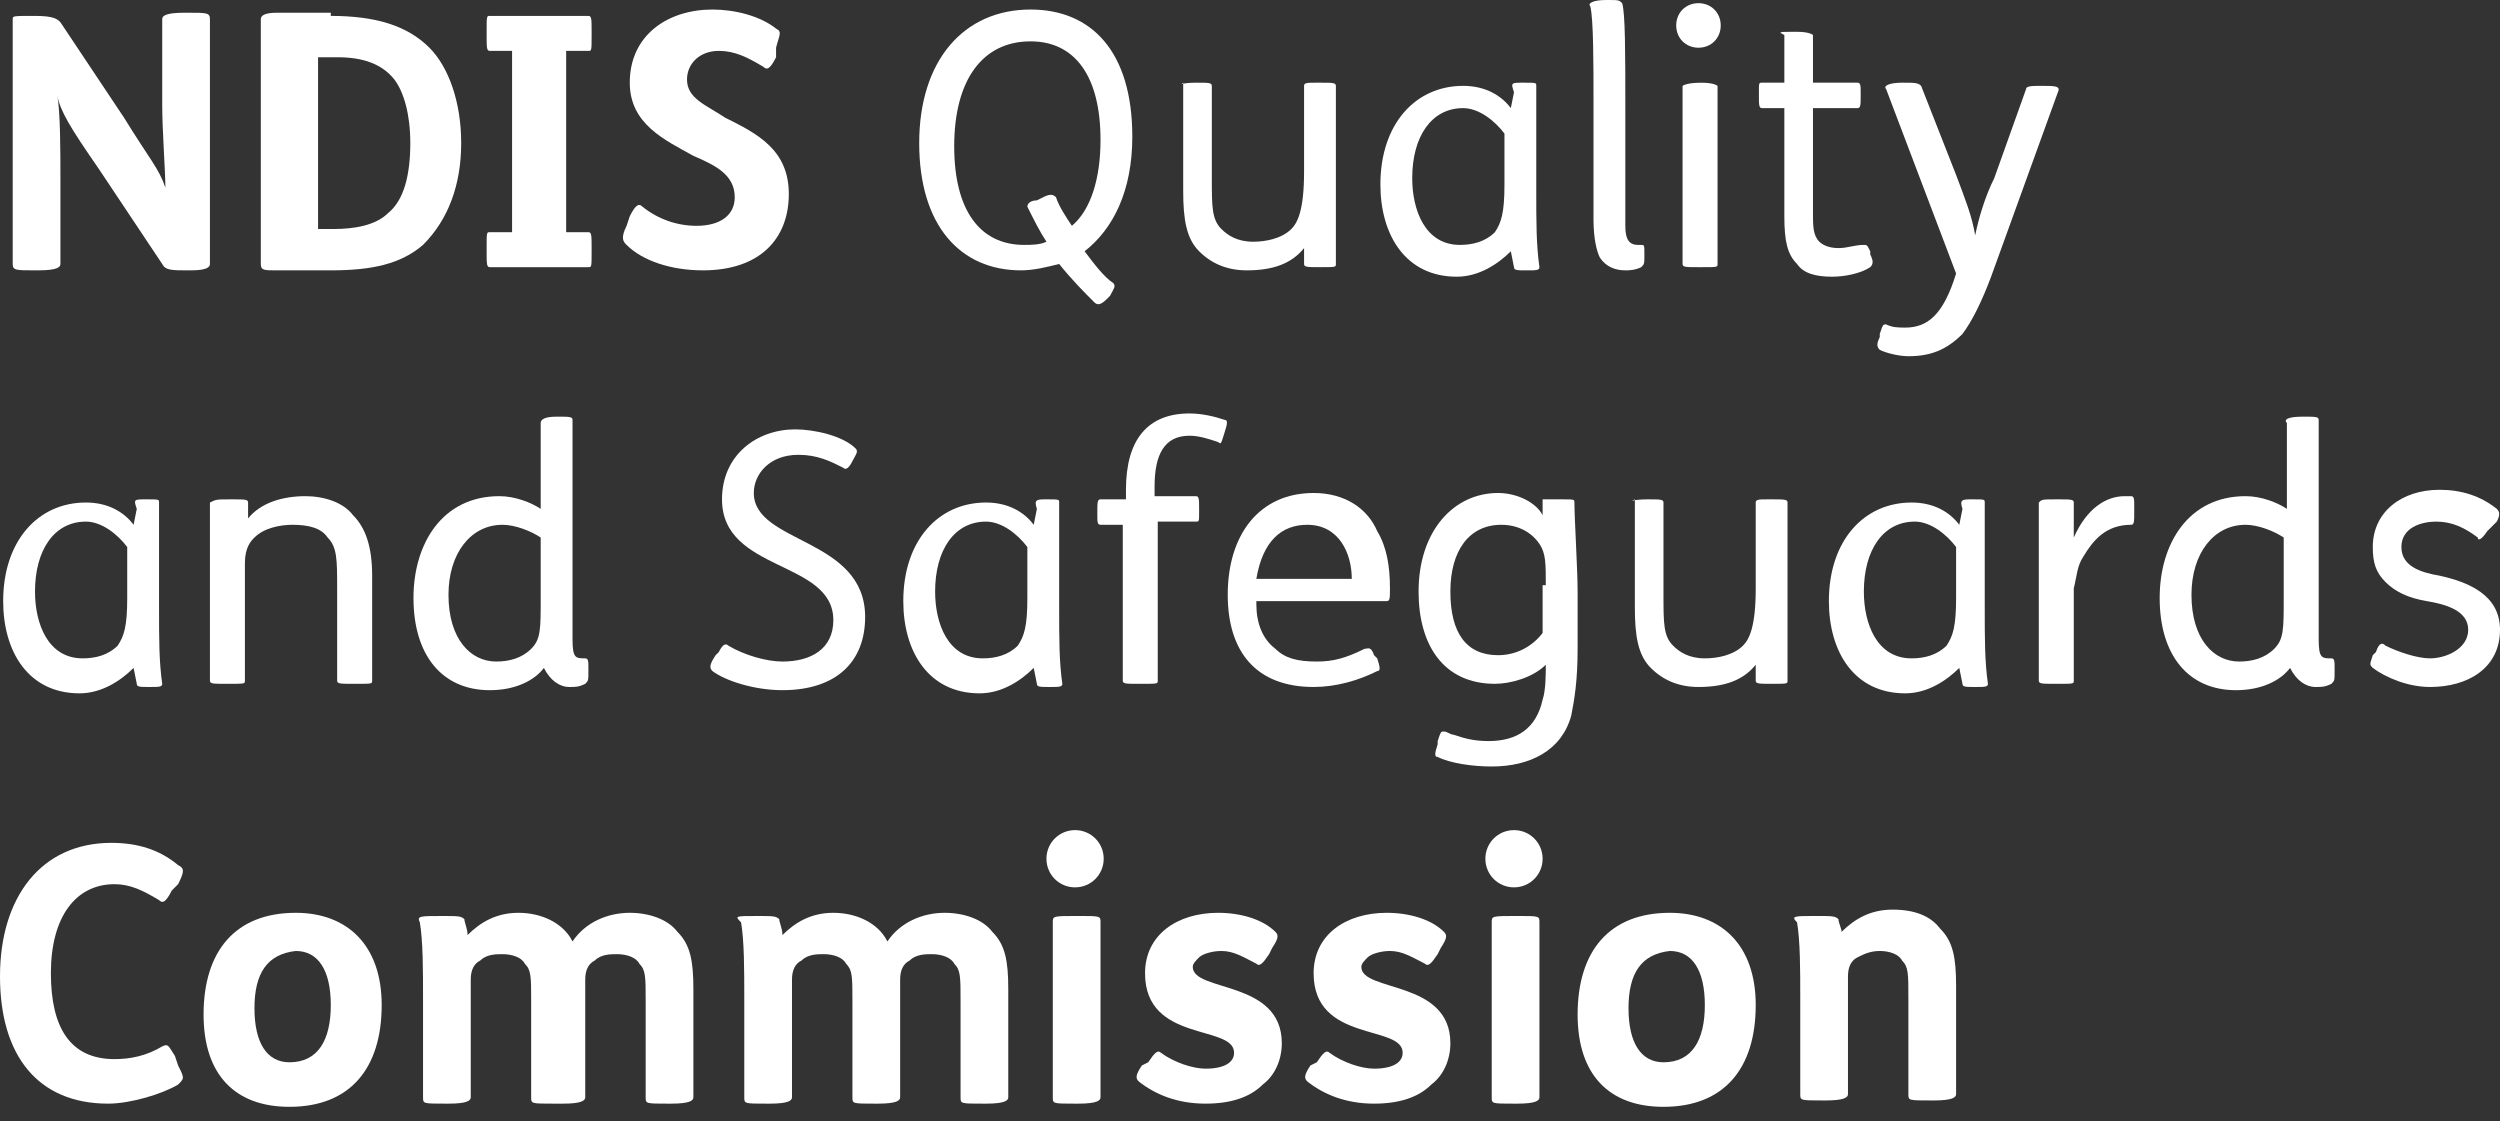 <svg width="107" height="48" viewBox="0 0 107 48" fill="none" xmlns="http://www.w3.org/2000/svg">
<rect x="0" y="0" width="107" height="48" fill="#333333" stroke="none"/>
<path d="M1.497 0.681C2.314 0.681 2.45 0.817 2.586 0.953L5.309 5.037C6.398 6.807 6.807 7.215 7.079 8.032C7.079 7.351 6.943 5.581 6.943 4.492V0.817C6.943 0.681 7.079 0.545 7.896 0.545H8.032C8.849 0.545 8.985 0.545 8.985 0.817V11.299C8.985 11.435 8.849 11.571 8.168 11.571H8.032C7.351 11.571 7.079 11.571 6.943 11.299L4.22 7.215C2.995 5.445 2.586 4.765 2.45 4.084C2.586 4.765 2.586 6.534 2.586 7.623V11.299C2.586 11.435 2.45 11.571 1.634 11.571H1.497C0.681 11.571 0.544 11.571 0.544 11.299V0.817C0.544 0.681 0.544 0.681 1.497 0.681Z" fill="white"/>
<path d="M14.158 0.681C16.064 0.681 17.425 1.089 18.378 2.042C19.195 2.859 19.739 4.356 19.739 6.126C19.739 7.896 19.195 9.393 18.105 10.482C17.153 11.299 15.927 11.571 14.158 11.571H11.844C11.299 11.571 11.163 11.571 11.163 11.299V0.817C11.163 0.681 11.299 0.545 11.844 0.545H14.158V0.681ZM13.477 9.801H14.294C15.111 9.801 16.064 9.665 16.608 9.121C17.289 8.576 17.561 7.487 17.561 6.126C17.561 4.901 17.289 3.948 16.88 3.403C16.336 2.723 15.519 2.45 14.43 2.45H13.613V9.801H13.477Z" fill="white"/>
<path d="M25.184 0.681C25.321 0.681 25.321 0.817 25.321 1.361V1.497C25.321 2.178 25.321 2.178 25.184 2.178H24.232V9.937H25.184C25.321 9.937 25.321 10.073 25.321 10.618V10.754C25.321 11.435 25.321 11.435 25.184 11.435H20.964C20.828 11.435 20.828 11.299 20.828 10.754V10.618C20.828 9.937 20.828 9.937 20.964 9.937H21.917V2.178H20.964C20.828 2.178 20.828 2.042 20.828 1.497V1.361C20.828 0.681 20.828 0.681 20.964 0.681H25.184Z" fill="white"/>
<path d="M33.216 2.45C32.944 2.995 32.808 2.995 32.672 2.859C31.991 2.45 31.447 2.178 30.766 2.178C29.949 2.178 29.404 2.722 29.404 3.403C29.404 4.22 30.221 4.492 31.038 5.037C32.399 5.717 33.761 6.398 33.761 8.304C33.761 10.209 32.535 11.571 30.085 11.571C28.724 11.571 27.499 11.162 26.818 10.482C26.682 10.345 26.546 10.209 26.818 9.665L26.954 9.256C27.226 8.712 27.363 8.712 27.499 8.848C28.179 9.393 28.996 9.665 29.813 9.665C30.766 9.665 31.447 9.256 31.447 8.44C31.447 7.487 30.63 7.078 29.677 6.67C28.452 5.989 26.954 5.309 26.954 3.539C26.954 1.497 28.588 0.408 30.494 0.408C31.447 0.408 32.536 0.681 33.216 1.225C33.489 1.361 33.352 1.497 33.216 2.042V2.45Z" fill="white"/>
<path d="M47.374 12.796C47.102 13.068 46.966 13.068 46.83 12.932C46.421 12.524 45.877 11.979 45.332 11.298C44.788 11.434 44.243 11.571 43.698 11.571C41.112 11.571 39.342 9.665 39.342 6.126C39.342 2.586 41.248 0.408 44.107 0.408C46.693 0.408 48.463 2.178 48.463 5.853C48.463 8.167 47.646 9.801 46.421 10.754C46.83 11.298 47.238 11.843 47.646 12.115C47.782 12.251 47.646 12.387 47.51 12.66L47.374 12.796ZM44.651 8.44C44.924 8.304 45.06 8.304 45.196 8.44C45.332 8.848 45.604 9.256 45.877 9.665C46.693 8.984 47.102 7.623 47.102 5.989C47.102 3.267 46.013 1.77 44.107 1.77C42.065 1.77 40.84 3.403 40.84 6.262C40.84 8.984 41.929 10.482 43.835 10.482C44.107 10.482 44.515 10.482 44.788 10.345C44.515 9.937 44.243 9.393 43.971 8.848C43.971 8.712 44.107 8.576 44.379 8.576L44.651 8.44Z" fill="white"/>
<path d="M51.186 3.539C51.73 3.539 51.866 3.539 51.866 3.675V7.623C51.866 8.848 51.866 9.393 52.275 9.801C52.547 10.073 52.956 10.346 53.636 10.346C54.181 10.346 54.861 10.21 55.27 9.801C55.542 9.529 55.814 8.984 55.814 7.351V3.675C55.814 3.539 55.95 3.539 56.359 3.539H56.495C57.039 3.539 57.176 3.539 57.176 3.675V8.848C57.176 9.937 57.176 10.89 57.176 11.299C57.176 11.435 57.176 11.435 56.495 11.435C55.95 11.435 55.814 11.435 55.814 11.299V10.618C55.27 11.299 54.453 11.571 53.364 11.571C52.547 11.571 51.866 11.299 51.322 10.754C50.777 10.21 50.641 9.393 50.641 8.168V3.539C50.505 3.675 50.505 3.539 51.186 3.539Z" fill="white"/>
<path d="M65.207 3.539C65.752 3.539 65.752 3.539 65.752 3.675C65.752 4.084 65.752 5.037 65.752 5.99V8.168C65.752 9.529 65.752 10.482 65.888 11.435C65.888 11.571 65.752 11.571 65.343 11.571C64.935 11.571 64.799 11.571 64.799 11.435L64.663 10.754C64.118 11.299 63.301 11.843 62.349 11.843C60.17 11.843 59.081 10.073 59.081 7.895C59.081 5.309 60.579 3.675 62.621 3.675C63.574 3.675 64.254 4.084 64.663 4.628L64.799 3.948C64.663 3.539 64.663 3.539 65.207 3.539ZM64.391 5.717C63.982 5.173 63.301 4.628 62.621 4.628C61.26 4.628 60.443 5.854 60.443 7.623C60.443 8.984 60.987 10.482 62.485 10.482C63.029 10.482 63.574 10.346 63.982 9.937C64.254 9.529 64.391 9.121 64.391 7.895V5.717Z" fill="white"/>
<path d="M68.747 0C69.291 0 69.291 5.1725e-07 69.428 0.136C69.564 0.545 69.564 2.314 69.564 4.628V9.665C69.564 10.209 69.7 10.482 70.108 10.482H70.244C70.38 10.482 70.38 10.482 70.38 10.89C70.38 11.298 70.38 11.298 70.244 11.435C69.972 11.571 69.7 11.571 69.564 11.571C69.155 11.571 68.747 11.435 68.475 11.026C68.338 10.754 68.202 10.209 68.202 9.393V4.356C68.202 2.723 68.202 0.817 68.066 0.272C67.93 0.136 68.202 0 68.747 0Z" fill="white"/>
<path d="M72.695 0.136C73.239 0.136 73.647 0.545 73.647 1.089C73.647 1.634 73.239 2.042 72.695 2.042C72.15 2.042 71.742 1.634 71.742 1.089C71.742 0.545 72.15 0.136 72.695 0.136ZM72.831 3.54C73.375 3.54 73.511 3.676 73.511 3.676V11.299C73.511 11.435 73.511 11.435 72.831 11.435H72.695C72.15 11.435 72.014 11.435 72.014 11.299V3.676C72.014 3.676 72.15 3.54 72.831 3.54Z" fill="white"/>
<path d="M76.915 1.361C77.459 1.361 77.595 1.497 77.595 1.497V3.539H79.501C79.637 3.539 79.637 3.676 79.637 3.948V4.084C79.637 4.492 79.637 4.628 79.501 4.628H77.595V9.121C77.595 9.665 77.595 10.073 77.868 10.346C78.004 10.482 78.276 10.618 78.684 10.618C79.093 10.618 79.365 10.482 79.773 10.482C79.91 10.482 79.91 10.482 80.046 10.754V10.89C80.182 11.162 80.182 11.299 80.046 11.435C79.637 11.707 78.957 11.843 78.412 11.843C77.732 11.843 77.187 11.707 76.915 11.299C76.506 10.89 76.37 10.346 76.37 9.257V4.628H75.417C75.281 4.628 75.281 4.492 75.281 4.084V3.948C75.281 3.539 75.281 3.539 75.417 3.539H76.37V1.497C76.098 1.361 76.098 1.361 76.915 1.361Z" fill="white"/>
<path d="M83.721 7.487C84.13 8.576 84.402 9.257 84.538 10.073C84.674 9.393 84.946 8.44 85.355 7.623L86.716 3.812C86.716 3.675 86.988 3.675 87.397 3.675C87.941 3.675 88.213 3.675 88.077 3.948L85.219 11.843C84.81 12.932 84.402 13.749 83.993 14.293C83.313 14.974 82.632 15.246 81.679 15.246C81.271 15.246 80.726 15.11 80.454 14.974C80.318 14.838 80.318 14.702 80.454 14.429V14.293C80.59 13.885 80.59 13.885 80.726 13.885C80.999 14.021 81.271 14.021 81.543 14.021C82.496 14.021 83.177 13.476 83.721 11.707L80.726 3.812C80.59 3.675 80.862 3.539 81.407 3.539C81.951 3.539 82.088 3.539 82.224 3.675L83.721 7.487Z" fill="white"/>
<path d="M6.262 21.372C6.807 21.372 6.807 21.372 6.807 21.508C6.807 21.916 6.807 22.869 6.807 23.822V26C6.807 27.361 6.807 28.314 6.943 29.267C6.943 29.403 6.807 29.403 6.398 29.403C5.99 29.403 5.854 29.403 5.854 29.267L5.718 28.586C5.173 29.131 4.356 29.675 3.403 29.675C1.225 29.675 0.136 27.906 0.136 25.728C0.136 23.141 1.634 21.508 3.676 21.508C4.629 21.508 5.309 21.916 5.718 22.461L5.854 21.78C5.718 21.372 5.718 21.372 6.262 21.372ZM5.445 23.413C5.037 22.869 4.356 22.325 3.676 22.325C2.314 22.325 1.498 23.55 1.498 25.319C1.498 26.68 2.042 28.178 3.539 28.178C4.084 28.178 4.629 28.042 5.037 27.633C5.309 27.225 5.445 26.817 5.445 25.591V23.413Z" fill="white"/>
<path d="M9.938 21.372C10.482 21.372 10.618 21.372 10.618 21.508V22.189C11.163 21.508 12.116 21.236 13.069 21.236C13.886 21.236 14.702 21.508 15.111 22.052C15.655 22.597 15.928 23.414 15.928 24.639V29.131C15.928 29.267 15.928 29.267 15.247 29.267H15.111C14.566 29.267 14.43 29.267 14.43 29.131V25.183C14.43 23.958 14.43 23.414 14.022 23.005C13.749 22.597 13.205 22.461 12.524 22.461C11.98 22.461 11.299 22.597 10.891 23.005C10.755 23.141 10.482 23.414 10.482 24.094C10.482 24.503 10.482 25.319 10.482 26.136V29.131C10.482 29.267 10.482 29.267 9.802 29.267H9.665C9.121 29.267 8.985 29.267 8.985 29.131V23.958C8.985 22.869 8.985 21.916 8.985 21.508C9.257 21.372 9.257 21.372 9.938 21.372Z" fill="white"/>
<path d="M23.823 17.833C24.368 17.833 24.504 17.833 24.504 17.969V27.361C24.504 28.178 24.64 28.178 25.048 28.178C25.184 28.178 25.184 28.314 25.184 28.587V28.723C25.184 29.131 25.184 29.131 25.048 29.267C24.776 29.403 24.64 29.403 24.368 29.403C23.959 29.403 23.551 29.131 23.279 28.587C22.87 29.131 22.053 29.54 20.964 29.54C18.922 29.54 17.697 28.042 17.697 25.592C17.697 23.278 18.922 21.236 21.373 21.236C22.053 21.236 22.734 21.508 23.142 21.78V18.105C23.142 17.969 23.279 17.833 23.823 17.833ZM23.142 23.006C22.734 22.733 22.053 22.461 21.509 22.461C20.148 22.461 19.195 23.686 19.195 25.456C19.195 27.361 20.148 28.314 21.237 28.314C21.781 28.314 22.326 28.178 22.734 27.77C23.142 27.361 23.142 26.953 23.142 25.592V23.006Z" fill="white"/>
<path d="M36.483 19.738C36.347 20.011 36.211 20.147 36.075 20.011C35.531 19.738 34.986 19.466 34.169 19.466C32.944 19.466 32.263 20.283 32.263 21.099C32.263 23.277 37.028 23.005 37.028 26.408C37.028 28.314 35.803 29.539 33.489 29.539C32.263 29.539 31.038 29.131 30.494 28.723C30.358 28.586 30.358 28.45 30.63 28.042L30.766 27.906C30.902 27.634 31.038 27.497 31.174 27.634C31.855 28.042 32.808 28.314 33.489 28.314C34.714 28.314 35.667 27.77 35.667 26.544C35.667 23.958 30.902 24.503 30.902 21.372C30.902 19.466 32.4 18.377 34.033 18.377C34.85 18.377 36.075 18.649 36.62 19.194C36.756 19.33 36.62 19.466 36.483 19.738Z" fill="white"/>
<path d="M44.788 21.372C45.332 21.372 45.332 21.372 45.332 21.508C45.332 21.916 45.332 22.869 45.332 23.822V26C45.332 27.361 45.332 28.314 45.468 29.267C45.468 29.403 45.332 29.403 44.924 29.403C44.515 29.403 44.379 29.403 44.379 29.267L44.243 28.586C43.699 29.131 42.882 29.675 41.929 29.675C39.751 29.675 38.661 27.906 38.661 25.728C38.661 23.141 40.159 21.508 42.201 21.508C43.154 21.508 43.835 21.916 44.243 22.461L44.379 21.78C44.243 21.372 44.379 21.372 44.788 21.372ZM43.971 23.413C43.562 22.869 42.882 22.325 42.201 22.325C40.84 22.325 40.023 23.55 40.023 25.319C40.023 26.68 40.567 28.178 42.065 28.178C42.609 28.178 43.154 28.042 43.562 27.633C43.835 27.225 43.971 26.817 43.971 25.591V23.413Z" fill="white"/>
<path d="M48.191 21.372V20.963C48.191 18.785 49.144 17.696 50.913 17.696C51.458 17.696 52.003 17.832 52.411 17.969C52.547 17.969 52.547 18.105 52.411 18.513C52.275 18.921 52.275 19.058 52.139 18.921C51.73 18.785 51.322 18.649 50.913 18.649C49.825 18.649 49.416 19.466 49.416 20.827V21.236H51.186C51.322 21.236 51.322 21.372 51.322 21.78V21.916C51.322 22.325 51.322 22.325 51.186 22.325H49.552V29.131C49.552 29.267 49.552 29.267 48.871 29.267H48.735C48.191 29.267 48.055 29.267 48.055 29.131V22.461H47.102C46.966 22.461 46.966 22.325 46.966 22.052V21.916C46.966 21.508 46.966 21.372 47.102 21.372H48.191Z" fill="white"/>
<path d="M53.772 25.864C53.772 26.681 54.044 27.361 54.589 27.77C54.997 28.178 55.542 28.314 56.359 28.314C57.039 28.314 57.584 28.178 58.401 27.77C58.537 27.77 58.673 27.634 58.809 28.042L58.945 28.178C59.081 28.587 59.081 28.723 58.945 28.723C58.128 29.131 57.175 29.403 56.223 29.403C53.772 29.403 52.547 27.906 52.547 25.456C52.547 22.869 53.908 21.1 56.223 21.1C57.584 21.1 58.537 21.78 58.945 22.733C59.354 23.414 59.49 24.231 59.49 25.183C59.49 25.592 59.49 25.728 59.354 25.728H53.772V25.864ZM57.856 24.775C57.856 23.686 57.312 22.461 55.95 22.461C54.861 22.461 54.044 23.142 53.772 24.775H57.856Z" fill="white"/>
<path d="M66.841 21.372C67.385 21.372 67.385 21.372 67.385 21.508C67.385 22.189 67.522 24.367 67.522 25.32V27.77C67.522 29.131 67.385 29.948 67.249 30.628C66.841 32.126 65.48 32.806 63.846 32.806C63.029 32.806 62.076 32.67 61.532 32.398C61.396 32.398 61.396 32.262 61.532 31.854V31.718C61.668 31.309 61.668 31.309 61.804 31.309C61.94 31.309 62.076 31.445 62.212 31.445C62.621 31.581 63.029 31.718 63.71 31.718C64.935 31.718 65.752 31.173 66.024 29.948C66.16 29.54 66.16 28.859 66.16 28.451C65.616 28.995 64.663 29.267 63.982 29.267C61.804 29.267 60.715 27.634 60.715 25.32C60.715 22.733 62.212 21.1 64.118 21.1C64.935 21.1 65.752 21.508 66.024 22.053V21.372C66.16 21.372 66.296 21.372 66.841 21.372ZM66.16 25.047C66.16 24.095 66.16 23.686 65.888 23.278C65.616 22.869 65.071 22.461 64.254 22.461C62.893 22.461 62.076 23.55 62.076 25.32C62.076 27.089 62.757 28.042 64.118 28.042C64.935 28.042 65.616 27.634 66.024 27.089V25.047H66.16Z" fill="white"/>
<path d="M70.516 21.372C71.061 21.372 71.197 21.372 71.197 21.508V25.455C71.197 26.68 71.197 27.225 71.606 27.633C71.878 27.906 72.286 28.178 72.967 28.178C73.511 28.178 74.192 28.042 74.6 27.633C74.873 27.361 75.145 26.817 75.145 25.183V21.508C75.145 21.372 75.281 21.372 75.689 21.372H75.826C76.37 21.372 76.506 21.372 76.506 21.508V26.68C76.506 27.77 76.506 28.722 76.506 29.131C76.506 29.267 76.506 29.267 75.826 29.267C75.281 29.267 75.145 29.267 75.145 29.131V28.45C74.6 29.131 73.784 29.403 72.695 29.403C71.878 29.403 71.197 29.131 70.653 28.586C70.108 28.042 69.972 27.225 69.972 26V21.372C69.7 21.508 69.836 21.372 70.516 21.372Z" fill="white"/>
<path d="M84.402 21.372C84.947 21.372 84.947 21.372 84.947 21.508C84.947 21.916 84.947 22.869 84.947 23.822V26C84.947 27.361 84.947 28.314 85.083 29.267C85.083 29.403 84.947 29.403 84.538 29.403C84.13 29.403 83.994 29.403 83.994 29.267L83.857 28.586C83.313 29.131 82.496 29.675 81.543 29.675C79.365 29.675 78.276 27.906 78.276 25.728C78.276 23.141 79.773 21.508 81.815 21.508C82.768 21.508 83.449 21.916 83.857 22.461L83.994 21.78C83.857 21.372 83.994 21.372 84.402 21.372ZM83.721 23.413C83.313 22.869 82.632 22.325 81.952 22.325C80.59 22.325 79.773 23.55 79.773 25.319C79.773 26.68 80.318 28.178 81.815 28.178C82.36 28.178 82.904 28.042 83.313 27.633C83.585 27.225 83.721 26.817 83.721 25.591V23.413Z" fill="white"/>
<path d="M88.078 21.372C88.622 21.372 88.758 21.372 88.758 21.508V23.005C89.303 21.78 90.12 21.236 90.936 21.236C91.072 21.236 91.209 21.236 91.209 21.236C91.345 21.236 91.345 21.372 91.345 21.644V21.916C91.345 22.325 91.345 22.461 91.209 22.461C90.12 22.461 89.575 23.141 89.167 23.822C88.894 24.23 88.894 24.639 88.758 25.183C88.758 25.592 88.758 26.545 88.758 27.361V29.131C88.758 29.267 88.758 29.267 88.078 29.267H87.941C87.397 29.267 87.261 29.267 87.261 29.131V23.958C87.261 22.869 87.261 21.916 87.261 21.508C87.397 21.372 87.397 21.372 88.078 21.372Z" fill="white"/>
<path d="M98.56 17.833C99.104 17.833 99.24 17.833 99.24 17.969V27.361C99.24 28.178 99.376 28.178 99.785 28.178C99.921 28.178 99.921 28.314 99.921 28.587V28.723C99.921 29.131 99.921 29.131 99.785 29.267C99.513 29.403 99.376 29.403 99.104 29.403C98.696 29.403 98.287 29.131 98.015 28.587C97.607 29.131 96.79 29.54 95.701 29.54C93.659 29.54 92.434 28.042 92.434 25.592C92.434 23.278 93.659 21.236 96.109 21.236C96.79 21.236 97.471 21.508 97.879 21.78V18.105C97.743 17.969 97.879 17.833 98.56 17.833ZM97.743 23.006C97.335 22.733 96.654 22.461 96.109 22.461C94.748 22.461 93.795 23.686 93.795 25.456C93.795 27.361 94.748 28.314 95.837 28.314C96.382 28.314 96.926 28.178 97.335 27.77C97.743 27.361 97.743 26.953 97.743 25.592V23.006Z" fill="white"/>
<path d="M106.455 22.733C106.183 23.141 106.047 23.141 106.047 23.005C105.503 22.597 104.958 22.325 104.277 22.325C103.597 22.325 102.78 22.597 102.78 23.414C102.78 24.23 103.597 24.503 104.413 24.639C105.639 24.911 107 25.455 107 26.953C107 28.586 105.639 29.403 104.005 29.403C103.052 29.403 102.099 28.995 101.555 28.586C101.419 28.45 101.419 28.45 101.555 28.042L101.691 27.906C101.827 27.497 101.963 27.497 102.099 27.634C102.644 27.906 103.461 28.178 104.005 28.178C104.686 28.178 105.639 27.77 105.639 26.953C105.639 26.136 104.686 25.864 103.869 25.728C103.052 25.592 102.508 25.319 102.099 24.911C101.691 24.503 101.555 24.094 101.555 23.414C101.555 21.916 102.78 20.963 104.413 20.963C105.366 20.963 106.183 21.235 106.864 21.78C107 21.916 107 22.052 106.864 22.325L106.455 22.733Z" fill="white"/>
<path d="M7.351 38.116C7.079 38.66 6.943 38.66 6.807 38.524C6.126 38.116 5.581 37.843 4.901 37.843C3.267 37.843 2.178 39.205 2.178 41.655C2.178 43.969 2.995 45.33 4.901 45.33C5.581 45.33 6.262 45.194 6.943 44.786C7.215 44.65 7.215 44.786 7.487 45.194L7.623 45.603C7.896 46.147 7.896 46.147 7.623 46.419C6.943 46.828 5.581 47.236 4.628 47.236C1.634 47.236 0 45.194 0 41.791C0 38.388 1.77 36.074 4.765 36.074C5.854 36.074 6.807 36.346 7.623 37.027C7.896 37.163 7.896 37.299 7.623 37.843L7.351 38.116Z" fill="white"/>
<path d="M16.336 43.016C16.336 45.739 14.975 47.372 12.388 47.372C10.074 47.372 8.713 46.011 8.713 43.424C8.713 40.702 10.074 39.068 12.66 39.068C14.838 39.068 16.336 40.43 16.336 43.016ZM10.891 43.152C10.891 44.65 11.435 45.466 12.388 45.466C13.613 45.466 14.158 44.513 14.158 43.016C14.158 41.519 13.613 40.702 12.66 40.702C11.435 40.838 10.891 41.655 10.891 43.152Z" fill="white"/>
<path d="M18.922 39.205C19.603 39.205 19.739 39.205 19.875 39.341C19.875 39.477 20.012 39.749 20.012 40.021C20.556 39.477 21.237 39.068 22.19 39.068C23.143 39.068 24.096 39.477 24.504 40.294C25.048 39.477 26.001 39.068 26.954 39.068C27.771 39.068 28.588 39.341 28.996 39.885C29.541 40.43 29.677 41.11 29.677 42.335V46.964C29.677 47.1 29.541 47.236 28.724 47.236H28.588C27.635 47.236 27.635 47.236 27.635 46.964V42.88C27.635 41.791 27.635 41.519 27.363 41.246C27.227 40.974 26.818 40.838 26.41 40.838C26.137 40.838 25.729 40.838 25.457 41.11C25.185 41.246 25.048 41.519 25.048 41.927C25.048 42.335 25.048 42.88 25.048 43.424V46.964C25.048 47.1 24.912 47.236 24.096 47.236H23.687C22.734 47.236 22.734 47.236 22.734 46.964V42.88C22.734 41.791 22.734 41.519 22.462 41.246C22.326 40.974 21.917 40.838 21.509 40.838C21.237 40.838 20.828 40.838 20.556 41.11C20.284 41.246 20.148 41.519 20.148 41.927C20.148 42.335 20.148 42.88 20.148 43.424V46.964C20.148 47.1 20.012 47.236 19.195 47.236H19.059C18.106 47.236 18.106 47.236 18.106 46.964V42.744C18.106 41.519 18.106 40.294 17.97 39.477C17.833 39.205 17.97 39.205 18.922 39.205Z" fill="white"/>
<path d="M32.4 39.205C33.08 39.205 33.216 39.205 33.352 39.341C33.352 39.477 33.489 39.749 33.489 40.021C34.033 39.477 34.714 39.068 35.667 39.068C36.62 39.068 37.573 39.477 37.981 40.294C38.526 39.477 39.478 39.068 40.431 39.068C41.248 39.068 42.065 39.341 42.473 39.885C43.018 40.43 43.154 41.11 43.154 42.335V46.964C43.154 47.1 43.018 47.236 42.201 47.236H42.065C41.112 47.236 41.112 47.236 41.112 46.964V42.88C41.112 41.791 41.112 41.519 40.84 41.246C40.704 40.974 40.295 40.838 39.887 40.838C39.615 40.838 39.206 40.838 38.934 41.11C38.662 41.246 38.526 41.519 38.526 41.927C38.526 42.335 38.526 42.88 38.526 43.424V46.964C38.526 47.1 38.389 47.236 37.573 47.236H37.437C36.484 47.236 36.484 47.236 36.484 46.964V42.88C36.484 41.791 36.484 41.519 36.211 41.246C36.075 40.974 35.667 40.838 35.258 40.838C34.986 40.838 34.578 40.838 34.306 41.11C34.033 41.246 33.897 41.519 33.897 41.927C33.897 42.335 33.897 42.88 33.897 43.424V46.964C33.897 47.1 33.761 47.236 32.944 47.236H32.808C31.855 47.236 31.855 47.236 31.855 46.964V42.744C31.855 41.519 31.855 40.294 31.719 39.477C31.447 39.205 31.447 39.205 32.4 39.205Z" fill="white"/>
<path d="M46.013 35.529C46.693 35.529 47.238 36.074 47.238 36.754C47.238 37.435 46.693 37.979 46.013 37.979C45.332 37.979 44.788 37.435 44.788 36.754C44.788 36.074 45.332 35.529 46.013 35.529ZM46.149 39.204C47.102 39.204 47.102 39.204 47.102 39.477V46.964C47.102 47.1 46.966 47.236 46.149 47.236H46.013C45.06 47.236 45.06 47.236 45.06 46.964V39.477C45.06 39.204 45.06 39.204 46.149 39.204Z" fill="white"/>
<path d="M49.144 45.466C49.416 45.058 49.552 44.922 49.688 45.058C50.233 45.466 51.05 45.739 51.594 45.739C52.411 45.739 52.819 45.466 52.819 45.058C52.819 43.833 49.008 44.65 49.008 41.655C49.008 40.021 50.369 39.068 52.139 39.068C53.092 39.068 54.045 39.341 54.589 39.885C54.725 40.021 54.725 40.157 54.453 40.566L54.317 40.838C54.045 41.246 53.908 41.383 53.772 41.246C53.228 40.974 52.819 40.702 52.275 40.702C51.867 40.702 51.458 40.838 51.322 40.974C51.186 41.11 51.05 41.246 51.05 41.383C51.05 42.471 54.861 41.927 54.861 44.65C54.861 45.33 54.589 46.011 54.045 46.419C53.5 46.964 52.683 47.236 51.594 47.236C50.369 47.236 49.416 46.828 48.735 46.283C48.599 46.147 48.599 46.011 48.872 45.602L49.144 45.466Z" fill="white"/>
<path d="M56.359 45.466C56.631 45.058 56.767 44.922 56.903 45.058C57.448 45.466 58.265 45.739 58.809 45.739C59.626 45.739 60.034 45.466 60.034 45.058C60.034 43.833 56.223 44.65 56.223 41.655C56.223 40.021 57.584 39.068 59.354 39.068C60.306 39.068 61.26 39.341 61.804 39.885C61.94 40.021 61.94 40.157 61.668 40.566L61.532 40.838C61.26 41.246 61.123 41.383 60.987 41.246C60.443 40.974 60.034 40.702 59.49 40.702C59.081 40.702 58.673 40.838 58.537 40.974C58.401 41.11 58.265 41.246 58.265 41.383C58.265 42.471 62.076 41.927 62.076 44.65C62.076 45.33 61.804 46.011 61.26 46.419C60.715 46.964 59.898 47.236 58.809 47.236C57.584 47.236 56.631 46.828 55.95 46.283C55.814 46.147 55.814 46.011 56.087 45.602L56.359 45.466Z" fill="white"/>
<path d="M64.799 35.529C65.48 35.529 66.024 36.074 66.024 36.754C66.024 37.435 65.48 37.979 64.799 37.979C64.118 37.979 63.574 37.435 63.574 36.754C63.574 36.074 64.118 35.529 64.799 35.529ZM64.935 39.204C65.888 39.204 65.888 39.204 65.888 39.477V46.964C65.888 47.1 65.752 47.236 64.935 47.236H64.799C63.846 47.236 63.846 47.236 63.846 46.964V39.477C63.846 39.204 63.846 39.204 64.935 39.204Z" fill="white"/>
<path d="M75.145 43.016C75.145 45.739 73.784 47.372 71.197 47.372C68.883 47.372 67.522 46.011 67.522 43.424C67.522 40.702 68.883 39.068 71.469 39.068C73.648 39.068 75.145 40.43 75.145 43.016ZM69.7 43.152C69.7 44.65 70.244 45.466 71.197 45.466C72.422 45.466 72.967 44.513 72.967 43.016C72.967 41.519 72.422 40.702 71.469 40.702C70.244 40.838 69.7 41.655 69.7 43.152Z" fill="white"/>
<path d="M77.731 39.204C78.412 39.204 78.548 39.204 78.684 39.34C78.684 39.477 78.82 39.749 78.82 39.885C79.365 39.34 80.046 38.932 80.999 38.932C81.952 38.932 82.632 39.204 83.041 39.749C83.585 40.293 83.721 40.974 83.721 42.199V46.827C83.721 46.963 83.585 47.099 82.768 47.099H82.632C81.679 47.099 81.679 47.099 81.679 46.827V42.743C81.679 41.654 81.679 41.382 81.407 41.11C81.271 40.838 80.862 40.702 80.454 40.702C80.046 40.702 79.773 40.838 79.501 40.974C79.229 41.11 79.093 41.382 79.093 41.791C79.093 42.199 79.093 42.743 79.093 43.288V46.827C79.093 46.963 78.957 47.099 78.14 47.099H78.004C77.051 47.099 77.051 47.099 77.051 46.827V42.743C77.051 41.518 77.051 40.293 76.915 39.477C76.642 39.204 76.779 39.204 77.731 39.204Z" fill="white"/>
</svg>
